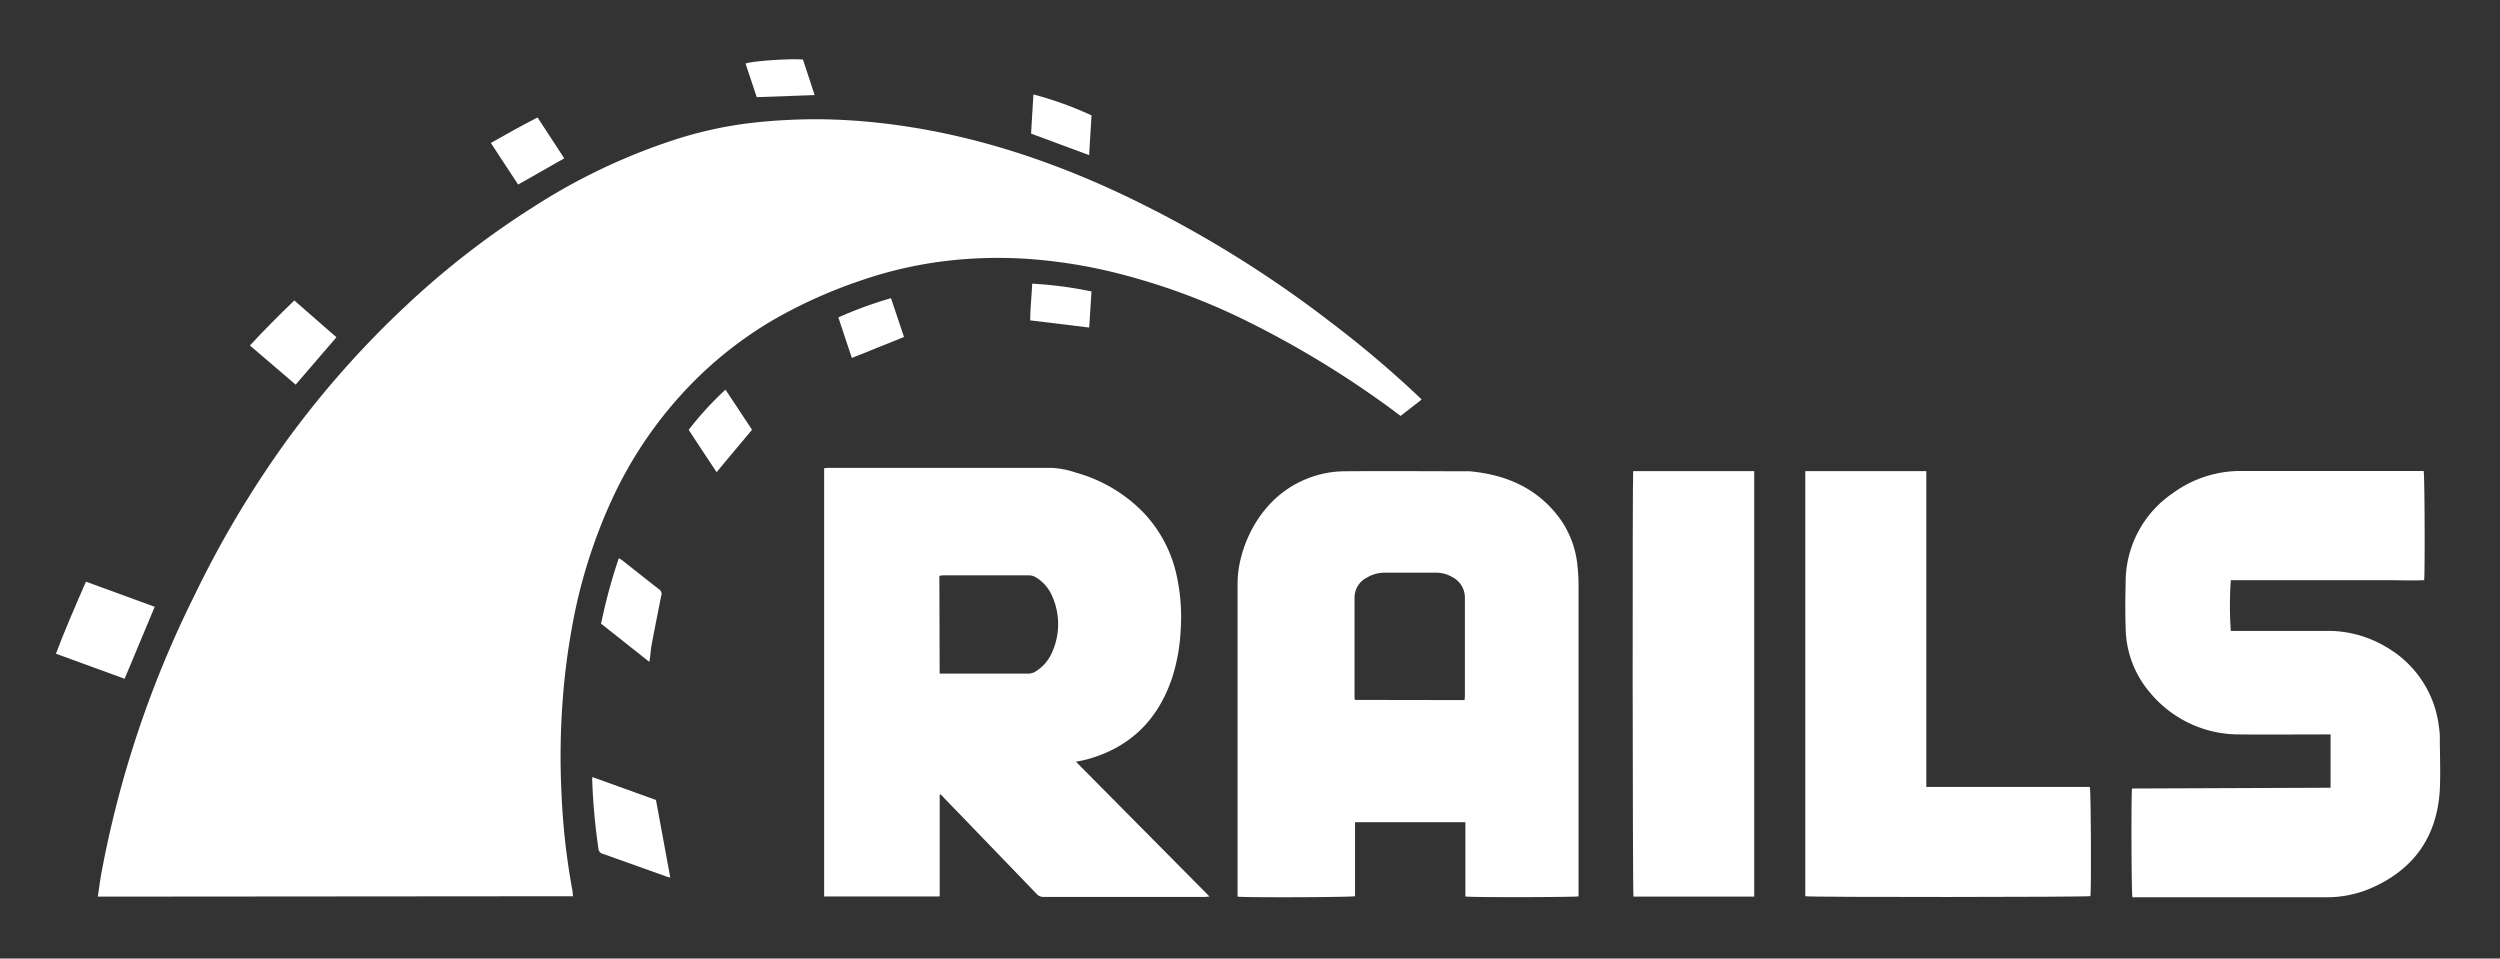 <svg id="Layer_1" data-name="Layer 1" xmlns="http://www.w3.org/2000/svg" viewBox="0 0 446.98 171.38"><rect x="0" y="0" width="446.98" height="171.38" fill="#333333" stroke="none"/><defs><style>.cls-1{fill:#fff;}</style></defs><title>Ruby</title><path class="cls-1" d="M17.49,160.31c.21-1.37.37-2.67.6-4a188.74,188.74,0,0,1,16.7-49.9,183,183,0,0,1,16.73-28,170.45,170.45,0,0,1,21.33-24A151.44,151.44,0,0,1,95.07,37.19,108.36,108.36,0,0,1,121.8,24.61a71.84,71.84,0,0,1,13.3-2.72,104.21,104.21,0,0,1,11.44-.57,106.44,106.44,0,0,1,11.42.74c14.46,1.68,28.14,6,41.32,12.06a204.37,204.37,0,0,1,38.58,23.44,191.48,191.48,0,0,1,15.28,12.87l1.05,1-3.77,2.93c-.45-.33-.9-.63-1.34-1a173.66,173.66,0,0,0-25.46-15.61,116.3,116.3,0,0,0-25.84-9.38,92.71,92.71,0,0,0-11.71-1.89,78.46,78.46,0,0,0-12-.25,73.59,73.59,0,0,0-20.38,4,87.2,87.2,0,0,0-15.49,7,69.87,69.87,0,0,0-14.38,11.2,73.45,73.45,0,0,0-14.52,21.12,94.22,94.22,0,0,0-7.07,22.8,122.67,122.67,0,0,0-1.59,12.37,134.3,134.3,0,0,0-.25,17.14,123.94,123.94,0,0,0,2,17.6c0,.25,0,.5.08.78Z"/><path class="cls-1" d="M192.37,136.19l23.89,24.11c-.35,0-.53.06-.72.06q-14.52,0-29,0a1.58,1.58,0,0,1-1.25-.59q-8.19-8.5-16.4-17l-.68-.73-.15.05a.15.15,0,0,0-.05.06,1.09,1.09,0,0,0,0,.25q0,8.88,0,17.75s0,.05-.09.13H147.35V83.71c.25,0,.5-.06.74-.06q19.95,0,39.91,0a15.75,15.75,0,0,1,4.38.86,26.77,26.77,0,0,1,12,7.07,23.52,23.52,0,0,1,6.09,11.77,34.53,34.53,0,0,1,.61,9.52,32.84,32.84,0,0,1-1.5,8.28c-2.51,7.52-7.49,12.49-15.2,14.61l-.92.22ZM168,120.43c.27,0,.43,0,.6,0,5.12,0,10.23,0,15.35,0a2.48,2.48,0,0,0,1.2-.37,7.54,7.54,0,0,0,3-3.53,12.31,12.31,0,0,0,0-9.88,7.2,7.2,0,0,0-3-3.46,2.31,2.31,0,0,0-1.12-.32q-7.73,0-15.43,0a4.81,4.81,0,0,0-.65.08Z"/><path class="cls-1" d="M262,160.29V147H242.27v13.23c-.69.2-19.68.27-21,.08,0-.23,0-.48,0-.73q0-27.66,0-55.32c0-5.76,3.41-14.46,11.31-18.19a18.45,18.45,0,0,1,7.74-1.81c7.47-.06,14.94,0,22.41,0,6.65.6,12.33,3.09,16.32,8.68a17.31,17.31,0,0,1,3,8.33,31.92,31.92,0,0,1,.18,3.52q0,27.28,0,54.55v.93C281.61,160.4,263.9,160.48,262,160.29Zm-.16-35.12a6.3,6.3,0,0,0,.07-.71c0-5.85,0-11.71,0-17.56a4.12,4.12,0,0,0-2.24-3.72,5.75,5.75,0,0,0-2.88-.79c-3.13,0-6.26,0-9.38,0a6.18,6.18,0,0,0-3,.87,4,4,0,0,0-2.23,3.62v17.48c0,.25,0,.5.06.78Z"/><path class="cls-1" d="M416.69,140.84v-9.53h-1.05c-5.06,0-10.11.05-15.17,0a20.65,20.65,0,0,1-16.15-7.58,18.1,18.1,0,0,1-4.27-11.49c-.09-2.7-.07-5.4,0-8.1a19.23,19.23,0,0,1,8.48-16,20.47,20.47,0,0,1,12.26-3.93q15.81,0,31.63,0h.91c.18.7.25,17.85.09,19.52-2.27.1-4.55,0-6.83,0s-4.66,0-7,0H398.85a65.13,65.13,0,0,0,0,9.07h17.27a20.16,20.16,0,0,1,10.36,2.79A19.05,19.05,0,0,1,436.07,130a15,15,0,0,1,.15,1.63c0,3.19.15,6.39,0,9.57-.48,8.39-4.65,14.29-12.38,17.63a19.91,19.91,0,0,1-8.05,1.59q-16.71,0-33.44,0h-1.09c-.18-.66-.24-18-.07-19.44Z"/><path class="cls-1" d="M322.77,160.24v-76h21.64v56.46h29.24c.2.74.27,17.69.11,19.52C373.15,160.4,323.73,160.44,322.77,160.24Z"/><path class="cls-1" d="M292,84.23h21.64V160.3H292.05C291.89,159.69,291.85,85.24,292,84.23Z"/><path class="cls-1" d="M15.37,104l12.29,4.49c-1.8,4.32-3.58,8.56-5.38,12.87L10,116.88C11.66,112.5,13.49,108.29,15.37,104Z"/><path class="cls-1" d="M105.92,138.93l11.36,4.1c.87,4.68,1.71,9.24,2.56,13.87a5.1,5.1,0,0,1-.65-.17c-3.81-1.36-7.61-2.73-11.43-4.08a1,1,0,0,1-.76-.89,110.71,110.71,0,0,1-1.12-12.34A2.82,2.82,0,0,1,105.92,138.93Z"/><path class="cls-1" d="M52.62,53.72l7.53,6.58-7.29,8.47-8.18-7C47.25,59,49.88,56.35,52.62,53.72Z"/><path class="cls-1" d="M116.09,118.33l-8.62-6.82a96.67,96.67,0,0,1,3.17-11.71,5,5,0,0,1,.55.33c2.23,1.76,4.45,3.53,6.69,5.27a.94.94,0,0,1,.35,1.11c-.6,2.94-1.18,5.9-1.74,8.85-.13.71-.17,1.43-.26,2.14C116.2,117.72,116.16,117.94,116.09,118.33Z"/><path class="cls-1" d="M129.71,69.67l4.75,7.17c-2.12,2.54-4.21,5-6.33,7.58q-2.49-3.73-5-7.57A58.17,58.17,0,0,1,129.71,69.67Z"/><path class="cls-1" d="M100.88,28.31,92.64,33l-4.88-7.44C90.5,24,93.26,22.46,96.11,21Z"/><path class="cls-1" d="M184.77,16.89a62.26,62.26,0,0,1,10.39,3.74c-.15,2.4-.29,4.74-.43,7.11l-10.38-3.85C184.48,21.63,184.62,19.33,184.77,16.89Z"/><path class="cls-1" d="M152.31,64c-.81-2.4-1.6-4.79-2.42-7.25a73.27,73.27,0,0,1,9.41-3.44c.79,2.34,1.56,4.64,2.33,6.94Z"/><path class="cls-1" d="M194.74,58.56,184.2,57.28c0-2.08.24-4.26.35-6.56a69.57,69.57,0,0,1,10.6,1.39Z"/><path class="cls-1" d="M135.3,17.37l-2-6c.85-.43,7.94-.94,10.26-.73.68,2.08,1.37,4.19,2.09,6.36Z"/></svg>